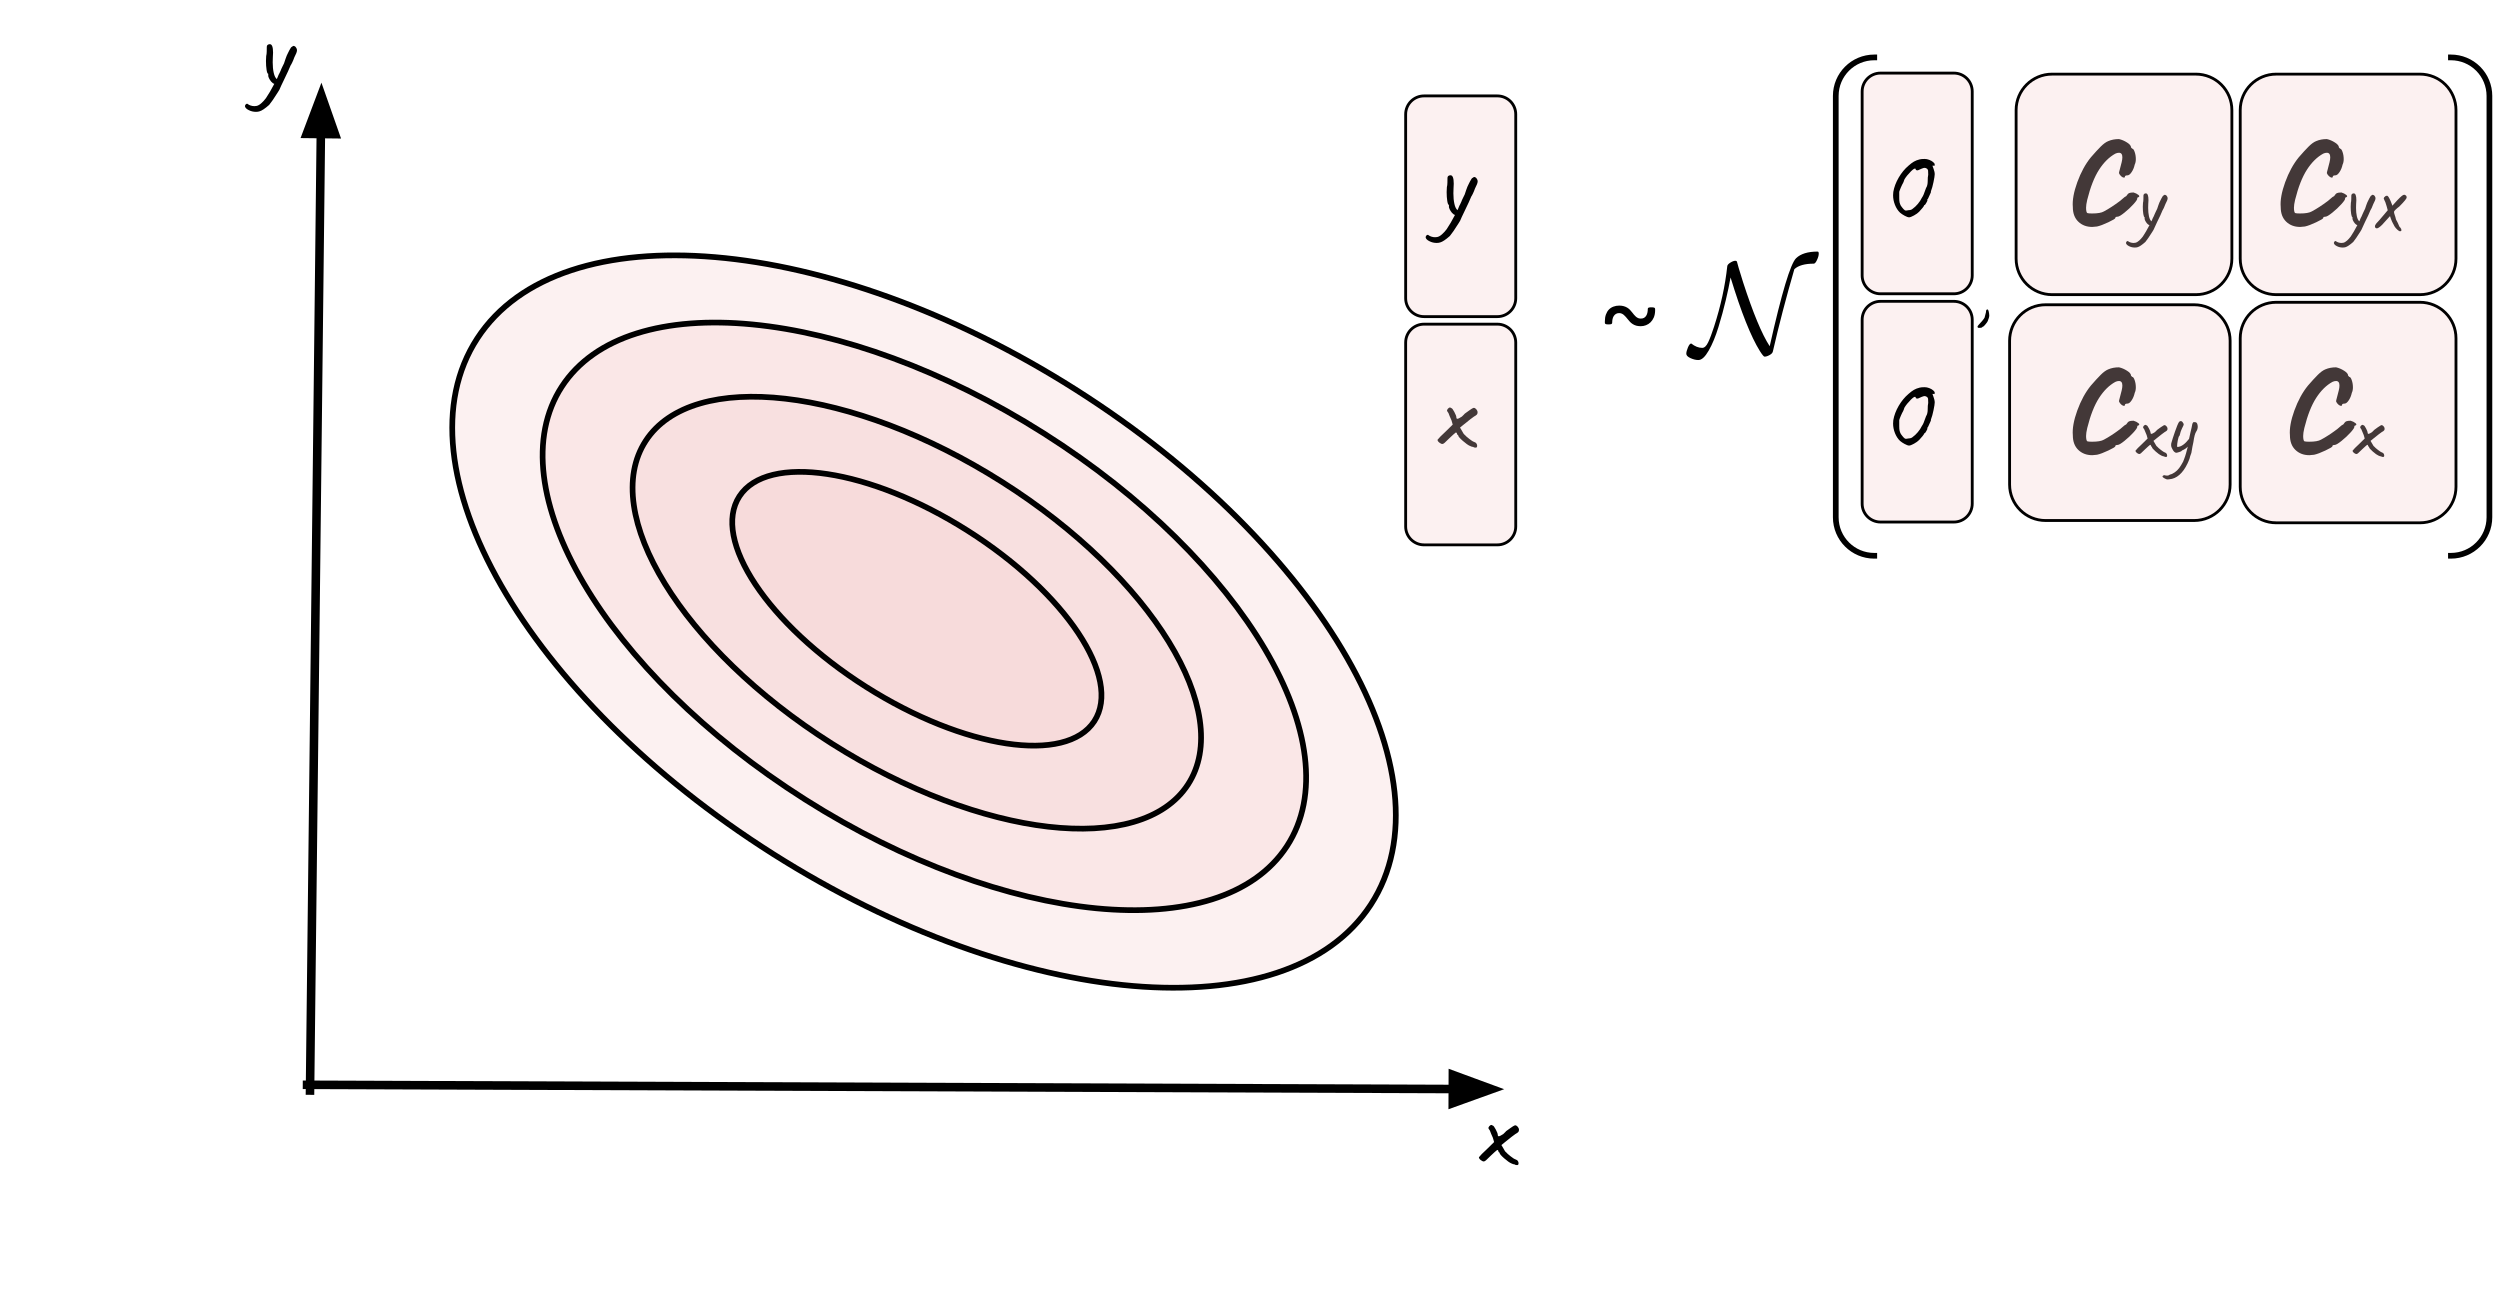 <svg version="1.1" viewBox="0.0 0.0 876.247 452.241" fill="none" stroke="none" stroke-linecap="square" stroke-miterlimit="10" xmlns:xlink="http://www.w3.org/1999/xlink" xmlns="http://www.w3.org/2000/svg"><clipPath id="p.0"><path d="m0 0l876.247 0l0 452.241l-876.247 0l0 -452.241z" clip-rule="nonzero"/></clipPath><g clip-path="url(#p.0)"><path fill="#000000" fill-opacity="0.0" d="m0 0l876.247 0l0 452.241l-876.247 0z" fill-rule="evenodd"/><path fill="#f4cccc" fill-opacity="0.276" d="m652.682 32.05l0 0c0 -3.552 2.879 -6.431 6.431 -6.431l25.722 0l0 0c1.705 0 3.341 0.678 4.547 1.883c1.206 1.206 1.883 2.842 1.883 4.547l0 64.493c0 3.552 -2.879 6.431 -6.431 6.431l-25.722 0c-3.552 0 -6.431 -2.879 -6.431 -6.431z" fill-rule="evenodd"/><path stroke="#000000" stroke-width="1.0" stroke-linejoin="round" stroke-linecap="butt" d="m652.682 32.05l0 0c0 -3.552 2.879 -6.431 6.431 -6.431l25.722 0l0 0c1.705 0 3.341 0.678 4.547 1.883c1.206 1.206 1.883 2.842 1.883 4.547l0 64.493c0 3.552 -2.879 6.431 -6.431 6.431l-25.722 0c-3.552 0 -6.431 -2.879 -6.431 -6.431z" fill-rule="evenodd"/><path fill="#f4cccc" fill-opacity="0.276" d="m652.682 112.05l0 0c0 -3.552 2.879 -6.431 6.431 -6.431l25.722 0l0 0c1.705 0 3.341 0.678 4.547 1.883c1.206 1.206 1.883 2.842 1.883 4.547l0 64.493c0 3.551 -2.879 6.431 -6.431 6.431l-25.722 0c-3.552 0 -6.431 -2.879 -6.431 -6.431z" fill-rule="evenodd"/><path stroke="#000000" stroke-width="1.0" stroke-linejoin="round" stroke-linecap="butt" d="m652.682 112.05l0 0c0 -3.552 2.879 -6.431 6.431 -6.431l25.722 0l0 0c1.705 0 3.341 0.678 4.547 1.883c1.206 1.206 1.883 2.842 1.883 4.547l0 64.493c0 3.551 -2.879 6.431 -6.431 6.431l-25.722 0c-3.552 0 -6.431 -2.879 -6.431 -6.431z" fill-rule="evenodd"/><path fill="#000000" fill-opacity="0.0" d="m643.435 33.617l0 0c0 -7.452 6.041 -13.494 13.494 -13.494l202.115 0c3.579 0 7.011 1.422 9.542 3.952c2.531 2.531 3.952 5.963 3.952 9.542l0 147.69c0 7.452 -6.041 13.494 -13.494 13.494l-202.115 0c-7.452 0 -13.494 -6.041 -13.494 -13.494z" fill-rule="evenodd"/><path fill="#000000" fill-opacity="0.0" d="m656.929 194.801c-7.452 0 -13.494 -6.041 -13.494 -13.494l0 -147.69l0 0c0 -7.452 6.041 -13.494 13.494 -13.494m202.115 0c3.579 0 7.011 1.422 9.542 3.952c2.531 2.531 3.952 5.963 3.952 9.542l0 147.69c0 7.452 -6.041 13.494 -13.494 13.494" fill-rule="evenodd"/><path stroke="#000000" stroke-width="2.0" stroke-linejoin="round" stroke-linecap="butt" d="m656.929 194.801c-7.452 0 -13.494 -6.041 -13.494 -13.494l0 -147.69l0 0c0 -7.452 6.041 -13.494 13.494 -13.494m202.115 0c3.579 0 7.011 1.422 9.542 3.952c2.531 2.531 3.952 5.963 3.952 9.542l0 147.69c0 7.452 -6.041 13.494 -13.494 13.494" fill-rule="evenodd"/><path fill="#f4cccc" fill-opacity="0.276" d="m492.682 40.05l0 0c0 -3.552 2.879 -6.431 6.431 -6.431l25.722 0l0 0c1.705 0 3.341 0.678 4.547 1.883c1.206 1.206 1.883 2.842 1.883 4.547l0 64.493c0 3.552 -2.879 6.431 -6.431 6.431l-25.722 0c-3.552 0 -6.431 -2.879 -6.431 -6.431z" fill-rule="evenodd"/><path stroke="#000000" stroke-width="1.0" stroke-linejoin="round" stroke-linecap="butt" d="m492.682 40.05l0 0c0 -3.552 2.879 -6.431 6.431 -6.431l25.722 0l0 0c1.705 0 3.341 0.678 4.547 1.883c1.206 1.206 1.883 2.842 1.883 4.547l0 64.493c0 3.552 -2.879 6.431 -6.431 6.431l-25.722 0c-3.552 0 -6.431 -2.879 -6.431 -6.431z" fill-rule="evenodd"/><path fill="#000000" fill-opacity="0.0" d="m709.292 25.84l146.866 0l0 51.244l-146.866 0z" fill-rule="evenodd"/><path fill="#000000" d="m735.01 79.387q-1.125 0.156 -1.672 0.156q-2.969 0 -4.891 -1.844q-1.922 -1.844 -1.922 -5.125q-0.312 -3.516 1.562 -8.703q1.891 -5.203 4.766 -8.734q2.0 -2.312 3.438 -3.75q1.438 -1.438 2.641 -1.922q1.672 -0.719 3.766 -0.719q1.438 0.312 2.828 1.203q1.406 0.875 1.406 1.75l0.406 0.406q0.469 0 0.859 1.156q0.406 1.156 0.406 2.516q0 1.125 -0.391 1.922q-0.328 1.516 -1.094 2.641q-0.75 1.125 -1.469 1.125q-0.875 0 -0.875 0.484q0 0.312 -0.328 0.312q-0.391 0 -0.953 -0.469q-0.562 -0.484 -0.797 -1.125q0 -0.25 0.312 -1.359q0.328 -1.125 0.641 -2.484q0.234 -0.969 0.234 -1.688q0 -1.594 -1.188 -1.594q-0.641 0 -1.281 0.312q-3.203 1.766 -5.688 5.609q-2.484 3.844 -4.156 10.563q-0.406 1.75 -0.406 2.797q0 0.797 0.125 1.281q0.125 0.469 0.281 0.562q0.406 0.156 1.672 0.156q2.969 0 4.172 -0.719q2.562 -1.359 5.672 -3.688q0.328 -0.234 0.969 -0.828q0.641 -0.609 1.188 -0.844q0.562 -0.891 1.047 -1.078q0.484 -0.203 1.516 -0.203q1.047 0.312 1.688 0.844q0.641 0.516 0 0.828q-0.25 0 -0.328 0.172q-0.078 0.156 -0.078 0.234q0.156 0.406 -1.281 2.0q-1.438 1.594 -3.203 3.0q-1.75 1.406 -2.391 1.406q-0.328 0 -0.562 0.078q-0.234 0.078 -0.234 0.391q0 0.328 -2.453 1.484q-2.438 1.156 -3.953 1.484z" fill-rule="nonzero"/><path fill="#000000" d="m759.238 68.45q0.516 0.516 0.516 1.062q0 0.578 -0.781 2.016q-0.25 0.734 -0.562 1.375q-0.297 0.641 -0.453 0.828l-0.734 1.703q-0.484 1.047 -1.188 2.453q-0.859 1.797 -1.219 2.656l-0.406 0.672q-1.609 2.562 -2.469 3.594q-1.766 1.562 -2.719 1.828q-0.422 0.125 -1.0 0.125q-1.047 0 -1.984 -0.469q-0.953 -0.469 -1.078 -1.078q-0.031 -0.219 0.156 -0.484q0.188 -0.25 0.422 -0.25q0.156 0 0.25 0.141q0.25 0.188 0.75 0.359q0.5 0.172 1.078 0.172q0.219 0 0.609 -0.062q0.641 -0.125 1.344 -0.766q0.703 -0.641 1.281 -1.406q1.078 -1.594 2.328 -4.0q-0.453 -0.125 -0.875 -0.625q-0.406 -0.5 -0.656 -1.031q-0.234 -0.547 -0.172 -0.812l0 -0.344q-0.281 0 -0.453 -1.094q-0.172 -1.094 -0.172 -2.531q0 -0.531 0.062 -1.375q0.125 -0.5 0.141 -1.25q0.016 -0.766 0.016 -0.984l0 -0.125q0 -0.391 0.078 -0.547q0.078 -0.156 0.266 -0.297q0.266 -0.125 0.516 -0.125q0.906 0 0.906 2.375q0 0.344 -0.078 1.375q-0.031 0.453 -0.031 1.344q0 1.656 0.281 2.938q0.297 1.281 0.875 1.766l0.188 -0.453q0.359 -0.922 0.547 -1.172q0.453 -0.938 0.516 -1.188q0.062 -0.234 0.344 -0.734l0.422 -0.875q0.062 -0.188 0.406 -1.219q0.359 -1.047 0.719 -1.688q0.125 -0.25 0.375 -0.75q0.266 -0.5 0.422 -0.719q0.156 -0.234 0.359 -0.297q0.25 -0.219 0.406 -0.219q0.125 0 0.453 0.188z" fill-rule="nonzero"/><path fill="#000000" d="m807.87 79.387q-1.125 0.156 -1.672 0.156q-2.969 0 -4.891 -1.844q-1.922 -1.844 -1.922 -5.125q-0.312 -3.516 1.562 -8.703q1.891 -5.203 4.766 -8.734q2.0 -2.312 3.438 -3.75q1.438 -1.438 2.641 -1.922q1.672 -0.719 3.766 -0.719q1.438 0.312 2.828 1.203q1.406 0.875 1.406 1.75l0.406 0.406q0.469 0 0.859 1.156q0.406 1.156 0.406 2.516q0 1.125 -0.391 1.922q-0.328 1.516 -1.094 2.641q-0.75 1.125 -1.469 1.125q-0.875 0 -0.875 0.484q0 0.312 -0.328 0.312q-0.391 0 -0.953 -0.469q-0.562 -0.484 -0.797 -1.125q0 -0.25 0.312 -1.359q0.328 -1.125 0.641 -2.484q0.234 -0.969 0.234 -1.688q0 -1.594 -1.188 -1.594q-0.641 0 -1.281 0.312q-3.203 1.766 -5.688 5.609q-2.484 3.844 -4.156 10.563q-0.406 1.75 -0.406 2.797q0 0.797 0.125 1.281q0.125 0.469 0.281 0.562q0.406 0.156 1.672 0.156q2.969 0 4.172 -0.719q2.562 -1.359 5.672 -3.688q0.328 -0.234 0.969 -0.828q0.641 -0.609 1.188 -0.844q0.562 -0.891 1.047 -1.078q0.484 -0.203 1.516 -0.203q1.047 0.312 1.688 0.844q0.641 0.516 0 0.828q-0.25 0 -0.328 0.172q-0.078 0.156 -0.078 0.234q0.156 0.406 -1.281 2.0q-1.438 1.594 -3.203 3.0q-1.75 1.406 -2.391 1.406q-0.328 0 -0.562 0.078q-0.234 0.078 -0.234 0.391q0 0.328 -2.453 1.484q-2.438 1.156 -3.953 1.484z" fill-rule="nonzero"/><path fill="#000000" d="m832.098 68.45q0.516 0.516 0.516 1.062q0 0.578 -0.781 2.016q-0.25 0.734 -0.562 1.375q-0.297 0.641 -0.453 0.828l-0.734 1.703q-0.484 1.047 -1.188 2.453q-0.859 1.797 -1.219 2.656l-0.406 0.672q-1.609 2.562 -2.469 3.594q-1.766 1.562 -2.719 1.828q-0.422 0.125 -1.0 0.125q-1.047 0 -1.984 -0.469q-0.953 -0.469 -1.078 -1.078q-0.031 -0.219 0.156 -0.484q0.188 -0.25 0.422 -0.25q0.156 0 0.25 0.141q0.25 0.188 0.75 0.359q0.5 0.172 1.078 0.172q0.219 0 0.609 -0.062q0.641 -0.125 1.344 -0.766q0.703 -0.641 1.281 -1.406q1.078 -1.594 2.328 -4.0q-0.453 -0.125 -0.875 -0.625q-0.406 -0.5 -0.656 -1.031q-0.234 -0.547 -0.172 -0.812l0 -0.344q-0.281 0 -0.453 -1.094q-0.172 -1.094 -0.172 -2.531q0 -0.531 0.062 -1.375q0.125 -0.5 0.141 -1.25q0.016 -0.766 0.016 -0.984l0 -0.125q0 -0.391 0.078 -0.547q0.078 -0.156 0.266 -0.297q0.266 -0.125 0.516 -0.125q0.906 0 0.906 2.375q0 0.344 -0.078 1.375q-0.031 0.453 -0.031 1.344q0 1.656 0.281 2.938q0.297 1.281 0.875 1.766l0.188 -0.453q0.359 -0.922 0.547 -1.172q0.453 -0.938 0.516 -1.188q0.062 -0.234 0.344 -0.734l0.422 -0.875q0.062 -0.188 0.406 -1.219q0.359 -1.047 0.719 -1.688q0.125 -0.25 0.375 -0.75q0.266 -0.5 0.422 -0.719q0.156 -0.234 0.359 -0.297q0.25 -0.219 0.406 -0.219q0.125 0 0.453 0.188zm9.271 11.391q0.031 0.062 0.109 0.203q0.094 0.125 0.125 0.188q0.094 0.25 0.094 0.422q0 0.375 -0.453 0.406q-0.344 0.031 -0.969 -0.547q-0.625 -0.562 -1.016 -1.203l-0.484 -0.938l0 0.031q-0.094 -0.219 -0.406 -0.828q-0.297 -0.609 -0.359 -0.891q-0.219 -0.734 -0.312 -0.938q-1.406 1.469 -2.047 2.25q-0.734 0.891 -1.422 1.438q-0.688 0.547 -1.047 0.609q-0.312 0.031 -0.547 -0.156q-0.219 -0.203 -0.219 -0.516q0 -0.484 0.516 -1.094q0.828 -0.828 2.422 -2.75l1.547 -1.828l-0.391 -1.438q-0.484 -1.703 -0.797 -2.141q-0.219 -0.422 -0.219 -0.547q0 -0.094 0.156 -0.422l0.062 -0.031q0.219 -0.25 0.406 -0.375q0.203 -0.125 0.422 -0.125q0.188 0 0.297 0.031q0.312 0.219 0.719 1.062q0.422 0.844 0.719 1.688l0 -0.031l0.25 0.734l1.734 -1.922q1.016 -1.062 1.547 -1.484q0.531 -0.438 0.875 -0.438q0.266 0 0.641 0.312q0.203 0.141 0.203 0.609q0.156 0.484 -2.594 3.234q-0.672 0.484 -1.188 0.984q-0.516 0.484 -0.641 0.781l0.031 0.094q-0.062 0.125 0.047 0.516q0.109 0.375 0.219 0.719q0.125 0.328 0.188 0.562l0.188 0.766q0.062 0.188 0.141 0.344q0.078 0.141 0.141 0.234q0.266 0.438 0.328 0.641l0 -0.031q0.156 0.375 0.578 1.344q0.125 0.219 0.156 0.219q0.188 0.125 0.25 0.25z" fill-rule="nonzero"/><path fill="#000000" fill-opacity="0.0" d="m709.292 105.84l146.866 0l0 51.244l-146.866 0z" fill-rule="evenodd"/><path fill="#000000" d="m735.01 159.387q-1.125 0.156 -1.672 0.156q-2.969 0 -4.891 -1.844q-1.922 -1.844 -1.922 -5.125q-0.312 -3.516 1.562 -8.703q1.891 -5.203 4.766 -8.734q2.0 -2.312 3.438 -3.75q1.438 -1.438 2.641 -1.922q1.672 -0.719 3.766 -0.719q1.438 0.312 2.828 1.203q1.406 0.875 1.406 1.75l0.406 0.406q0.469 0 0.859 1.156q0.406 1.156 0.406 2.516q0 1.125 -0.391 1.922q-0.328 1.516 -1.094 2.641q-0.75 1.125 -1.469 1.125q-0.875 0 -0.875 0.484q0 0.312 -0.328 0.312q-0.391 0 -0.953 -0.469q-0.562 -0.484 -0.797 -1.125q0 -0.25 0.312 -1.359q0.328 -1.125 0.641 -2.484q0.234 -0.969 0.234 -1.688q0 -1.594 -1.188 -1.594q-0.641 0 -1.281 0.312q-3.203 1.766 -5.688 5.609q-2.484 3.844 -4.156 10.562q-0.406 1.75 -0.406 2.797q0 0.797 0.125 1.281q0.125 0.469 0.281 0.562q0.406 0.156 1.672 0.156q2.969 0 4.172 -0.719q2.562 -1.359 5.672 -3.688q0.328 -0.234 0.969 -0.828q0.641 -0.609 1.188 -0.844q0.562 -0.891 1.047 -1.078q0.484 -0.203 1.516 -0.203q1.047 0.312 1.688 0.844q0.641 0.516 0 0.828q-0.25 0 -0.328 0.172q-0.078 0.156 -0.078 0.234q0.156 0.406 -1.281 2.0q-1.438 1.594 -3.203 3.0q-1.75 1.406 -2.391 1.406q-0.328 0 -0.562 0.078q-0.234 0.078 -0.234 0.391q0 0.328 -2.453 1.484q-2.438 1.156 -3.953 1.484z" fill-rule="nonzero"/><path fill="#000000" d="m759.207 160.168q-0.516 0 -0.672 -0.188q-0.203 0 -0.469 -0.094q-0.266 -0.109 -0.562 -0.234q-0.672 -0.281 -1.953 -1.406q-1.281 -1.125 -1.281 -1.5q0 -0.094 -0.031 -0.125q-0.031 -0.047 -0.125 -0.047q-0.031 -0.031 -0.109 -0.125q-0.078 -0.094 -0.078 -0.219q0 -0.125 -0.094 -0.219q-0.094 -0.109 -0.234 -0.109q-0.156 0.141 -0.672 0.578q-0.5 0.422 -1.047 0.969q-1.031 1.016 -1.422 1.359q-0.375 0.328 -0.594 0.328q-0.391 0 -0.891 -0.391q-0.484 -0.406 -0.484 -0.781q0.156 -0.234 0.812 -0.922q0.656 -0.688 1.391 -1.328l2.047 -2.016l-0.344 -1.219q-0.578 -1.25 -0.844 -2.016q-0.188 -0.25 -0.297 -0.422q-0.109 -0.188 -0.109 -0.312q0 -0.125 0.25 -0.484q0.359 -0.344 0.547 -0.344q0.156 0 0.453 0.188q0.25 0 0.812 1.078q0.562 1.062 0.562 1.484q0 0.422 0.281 0.422q0.328 0 1.25 -0.609q0.344 -0.328 0.547 -0.547q0.219 -0.219 0.281 -0.281q0.391 -0.297 1.203 -0.875q0.812 -0.578 1.047 -0.672q0.156 -0.094 0.25 -0.094q0.375 0 0.734 0.422q0.359 0.406 0.359 0.859q0 0.391 -0.203 0.609q-0.188 0.219 -0.828 0.578q-0.156 0.125 -1.0 0.734q-0.828 0.609 -2.078 1.656l-0.828 0.672l0.516 0.875q0.516 1.016 0.828 1.172q0.266 0.359 1.266 1.125q1.016 0.766 1.141 0.766q0.094 0 0.297 0.141q0.219 0.125 0.375 0.188q0.375 0.375 0.375 0.859q0 0.516 -0.375 0.516zm10.851 -11.781q0.25 0.516 0.25 1.125q0 0.953 -0.516 1.719q-0.312 0.453 -0.562 1.359q-0.234 0.891 -0.453 2.391q-0.297 1.219 -0.703 3.75q-0.516 1.344 -0.641 2.016q-0.031 0.188 -0.312 0.797q-0.266 0.609 -0.422 0.953q-1.25 2.594 -2.859 3.969q-1.594 1.375 -3.484 1.516q-0.516 0.062 -0.609 0.062q-0.281 0 -0.531 -0.109q-0.234 -0.094 -0.516 -0.25q-0.141 -0.062 -0.359 -0.219q-0.219 -0.156 -0.312 -0.25q-0.078 -0.078 -0.078 -0.172q0 -0.156 0.188 -0.328q0.203 -0.156 0.625 -0.156q0.219 0.141 0.766 0.141q0.547 0 0.641 -0.141q0.062 -0.062 0.375 -0.203q0.328 -0.141 0.734 -0.234q1.0 -0.484 1.781 -1.234q0.781 -0.75 1.453 -1.906q0.797 -1.219 1.062 -2.203q0.281 -0.672 0.641 -1.938q0.375 -1.266 0.609 -2.297l-0.422 0.391q-0.156 0.188 -0.797 0.562q-0.641 0.359 -0.766 0.359q-0.031 0 -0.094 0.031q-0.062 0.031 -0.062 0.141q0 0.125 -0.844 0.406q-0.828 0.266 -1.047 0.266q-0.328 0 -0.703 -0.328q-0.359 -0.344 -0.516 -0.672q-0.094 -0.219 -0.266 -0.5q-0.156 -0.297 -0.25 -0.562q-0.094 -0.281 -0.094 -0.625q0 -0.422 0.062 -0.641q0.391 -1.453 1.297 -4.062q0.906 -2.625 1.391 -3.359q0.25 -0.359 0.609 -0.359q0.484 0 0.766 0.516q0.297 0.375 0.297 0.641q0 0.188 -0.172 0.547q-0.156 0.344 -0.406 0.828q-0.125 0.344 -0.328 0.766q-0.188 0.422 -0.188 0.516q-0.031 0.125 -0.203 0.781q-0.156 0.656 -0.281 0.656q-0.219 0.188 -0.484 1.469q-0.25 1.281 -0.25 1.984q0 0.359 0.094 0.359q1.891 0 4.094 -2.828q0.297 -1.406 0.516 -2.359q0.422 -1.641 0.641 -2.922q0.188 -0.438 0.281 -0.516q0.109 -0.078 0.422 -0.078q0.391 0 0.547 0.062q0.156 0.062 0.391 0.375z" fill-rule="nonzero"/><path fill="#000000" d="m811.102 159.387q-1.125 0.156 -1.672 0.156q-2.969 0 -4.891 -1.844q-1.922 -1.844 -1.922 -5.125q-0.312 -3.516 1.562 -8.703q1.891 -5.203 4.766 -8.734q2.0 -2.312 3.438 -3.75q1.438 -1.438 2.641 -1.922q1.672 -0.719 3.766 -0.719q1.438 0.312 2.828 1.203q1.406 0.875 1.406 1.75l0.406 0.406q0.469 0 0.859 1.156q0.406 1.156 0.406 2.516q0 1.125 -0.391 1.922q-0.328 1.516 -1.094 2.641q-0.75 1.125 -1.469 1.125q-0.875 0 -0.875 0.484q0 0.312 -0.328 0.312q-0.391 0 -0.953 -0.469q-0.562 -0.484 -0.797 -1.125q0 -0.25 0.312 -1.359q0.328 -1.125 0.641 -2.484q0.234 -0.969 0.234 -1.688q0 -1.594 -1.188 -1.594q-0.641 0 -1.281 0.312q-3.203 1.766 -5.688 5.609q-2.484 3.844 -4.156 10.562q-0.406 1.75 -0.406 2.797q0 0.797 0.125 1.281q0.125 0.469 0.281 0.562q0.406 0.156 1.672 0.156q2.969 0 4.172 -0.719q2.562 -1.359 5.672 -3.688q0.328 -0.234 0.969 -0.828q0.641 -0.609 1.188 -0.844q0.562 -0.891 1.047 -1.078q0.484 -0.203 1.516 -0.203q1.047 0.312 1.688 0.844q0.641 0.516 0 0.828q-0.25 0 -0.328 0.172q-0.078 0.156 -0.078 0.234q0.156 0.406 -1.281 2.0q-1.438 1.594 -3.203 3.0q-1.75 1.406 -2.391 1.406q-0.328 0 -0.562 0.078q-0.234 0.078 -0.234 0.391q0 0.328 -2.453 1.484q-2.438 1.156 -3.953 1.484z" fill-rule="nonzero"/><path fill="#000000" d="m835.298 160.168q-0.516 0 -0.672 -0.188q-0.203 0 -0.469 -0.094q-0.266 -0.109 -0.562 -0.234q-0.672 -0.281 -1.953 -1.406q-1.281 -1.125 -1.281 -1.5q0 -0.094 -0.031 -0.125q-0.031 -0.047 -0.125 -0.047q-0.031 -0.031 -0.109 -0.125q-0.078 -0.094 -0.078 -0.219q0 -0.125 -0.094 -0.219q-0.094 -0.109 -0.234 -0.109q-0.156 0.141 -0.672 0.578q-0.5 0.422 -1.047 0.969q-1.031 1.016 -1.422 1.359q-0.375 0.328 -0.594 0.328q-0.391 0 -0.891 -0.391q-0.484 -0.406 -0.484 -0.781q0.156 -0.234 0.812 -0.922q0.656 -0.688 1.391 -1.328l2.047 -2.016l-0.344 -1.219q-0.578 -1.25 -0.844 -2.016q-0.188 -0.25 -0.297 -0.422q-0.109 -0.188 -0.109 -0.312q0 -0.125 0.25 -0.484q0.359 -0.344 0.547 -0.344q0.156 0 0.453 0.188q0.25 0 0.812 1.078q0.562 1.062 0.562 1.484q0 0.422 0.281 0.422q0.328 0 1.25 -0.609q0.344 -0.328 0.547 -0.547q0.219 -0.219 0.281 -0.281q0.391 -0.297 1.203 -0.875q0.812 -0.578 1.047 -0.672q0.156 -0.094 0.25 -0.094q0.375 0 0.734 0.422q0.359 0.406 0.359 0.859q0 0.391 -0.203 0.609q-0.188 0.219 -0.828 0.578q-0.156 0.125 -1.0 0.734q-0.828 0.609 -2.078 1.656l-0.828 0.672l0.516 0.875q0.516 1.016 0.828 1.172q0.266 0.359 1.266 1.125q1.016 0.766 1.141 0.766q0.094 0 0.297 0.141q0.219 0.125 0.375 0.188q0.375 0.375 0.375 0.859q0 0.516 -0.375 0.516z" fill-rule="nonzero"/><path fill="#000000" fill-opacity="0.0" d="m581.766 68.817l61.669 0l0 77.291l-61.669 0z" fill-rule="evenodd"/><path fill="#000000" d="m592.516 125.522q-1.469 -0.672 -1.469 -1.531q0 -0.859 0.578 -2.219q0.578 -1.375 1.156 -1.375q1.922 1.531 3.844 1.531q1.156 0 2.078 -1.938q0.938 -1.953 2.094 -5.547q3.5 -10.844 4.609 -21.125q0.047 -0.625 1.078 -1.266q1.031 -0.656 1.797 -0.656q0.391 0 0.531 0.359q0.141 0.359 0.578 2.094l1.531 4.984q5.281 16.281 9.359 22.516q6.297 -28.031 9.266 -30.859q2.406 -2.312 7.531 -2.312q0.391 0 0.391 0.734q0 0.906 -0.609 2.203q-0.594 1.297 -1.125 1.297q-4.703 0 -6.812 1.922q-4.406 15.203 -7.531 28.844q-0.141 0.719 -1.156 1.266q-1.0 0.562 -1.766 0.562q-0.391 0 -1.641 -1.969q-4.703 -7.547 -10.266 -25.781q-0.625 3.547 -1.688 8.0q-1.047 4.438 -2.562 9.391q-1.516 4.938 -3.422 8.25q-1.891 3.297 -3.609 3.297q-1.297 0 -2.766 -0.672z" fill-rule="nonzero"/><path fill="#000000" fill-opacity="0.0" d="m552.32 81.84l45.323 0l0 51.244l-45.323 0z" fill-rule="evenodd"/><path fill="#000000" d="m580.117 108.99q-0.047 1.328 -0.484 2.328q-0.438 0.984 -1.125 1.656q-0.688 0.672 -1.594 1.016q-0.891 0.344 -1.828 0.344q-0.938 0 -1.625 -0.203q-0.672 -0.203 -1.203 -0.547q-0.531 -0.344 -0.938 -0.766q-0.391 -0.438 -0.75 -0.875q-0.359 -0.453 -0.703 -0.844q-0.328 -0.391 -0.688 -0.688q-0.344 -0.312 -0.75 -0.484q-0.406 -0.188 -0.938 -0.188q-0.656 0 -1.125 0.297q-0.453 0.281 -0.75 0.75q-0.297 0.469 -0.422 1.078q-0.125 0.594 -0.125 1.281q0 0.344 -0.328 0.453q-0.328 0.109 -0.953 0.109q-0.391 0 -0.641 -0.031q-0.25 -0.047 -0.391 -0.109q-0.141 -0.078 -0.203 -0.188q-0.047 -0.125 -0.047 -0.25l0 -0.531q0 -1.344 0.375 -2.375q0.375 -1.031 1.031 -1.719q0.672 -0.688 1.594 -1.031q0.938 -0.359 2.031 -0.359q0.906 0 1.594 0.203q0.703 0.203 1.234 0.531q0.531 0.328 0.938 0.75q0.406 0.422 0.75 0.875q0.359 0.453 0.672 0.844q0.328 0.391 0.672 0.688q0.359 0.297 0.766 0.484q0.422 0.172 0.969 0.172q0.641 0 1.094 -0.25q0.469 -0.266 0.75 -0.719q0.297 -0.453 0.438 -1.078q0.141 -0.625 0.141 -1.375q0 -0.312 0.312 -0.422q0.328 -0.109 0.953 -0.109q0.375 0 0.625 0.031q0.25 0.031 0.406 0.109q0.156 0.078 0.219 0.203q0.062 0.109 0.047 0.281l0 0.656z" fill-rule="nonzero"/><path fill="#000000" fill-opacity="0.0" d="m648.884 29.624l42.992 0l0 70.016l-42.992 0z" fill-rule="evenodd"/><path fill="#000000" d="m669.087 76.18q-0.438 0 -1.484 -0.547q-1.031 -0.562 -1.641 -1.094q-1.125 -1.078 -1.781 -2.734q-0.656 -1.656 -0.656 -3.375q0 -0.359 0.078 -1.172q0.438 -2.516 1.891 -5.016q1.469 -2.5 3.438 -4.172q1.031 -0.922 1.891 -1.422q0.859 -0.5 2.016 -0.781q0.562 -0.156 1.766 -0.156q0.766 0 1.578 0.312q0.828 0.312 1.375 0.781q0.562 0.453 0.562 0.859q0 0.359 -0.062 0.438q-0.047 0.078 -0.328 -0.031l-0.406 0l0.406 1.156q0.156 0.359 0.266 0.875q0.125 0.516 0.125 0.969q0 0.719 -0.438 2.781q-0.438 2.047 -0.75 2.766q-0.172 0.328 -0.172 0.844l-1.0 2.203q-0.156 0.125 -0.234 0.281q-0.078 0.156 0.047 0.281q0 0.156 -0.422 0.906q-0.422 0.734 -0.547 0.734q-0.031 0 -0.125 0.016q-0.078 0.016 -0.078 0.141q0 0.156 -0.547 0.844q-0.531 0.672 -1.203 1.359q-0.609 0.641 -1.797 1.297q-1.172 0.656 -1.766 0.656zm-0.125 -2.516q0.969 0 1.516 -0.562q0.766 -0.516 1.703 -1.609q0.938 -1.109 1.391 -2.109q0.391 -0.562 0.641 -1.156q0.266 -0.609 0.875 -2.359q0.281 -0.406 0.422 -1.016q0.141 -0.625 0.141 -1.141q0 -1.766 0.188 -2.484q0 -1.125 -0.047 -1.422q-0.031 -0.297 -0.312 -0.625q-0.438 -0.359 -0.953 -0.359q-0.281 0 -1.047 0.312q-0.75 0.297 -1.078 0.484q-0.234 0.094 -0.359 0.094q-0.234 0 -0.422 -0.094q-0.172 -0.109 -0.172 -0.281q0 -0.266 -0.25 -0.266q-0.312 0 -0.875 0.484q-0.562 0.469 -1.203 1.234q-0.641 0.641 -1.188 1.422q-0.531 0.766 -0.531 0.938q0 0.109 -0.141 0.438q-0.141 0.312 -0.219 0.516q-0.281 0.438 -0.766 1.547q-0.469 1.094 -0.594 1.578l0 2.156q0 1.0 0.125 1.562q0.125 0.562 0.438 1.156q0.156 0.281 0.516 0.688q0.359 0.391 0.438 0.516q0.281 0.281 0.453 0.391q0.188 0.094 0.469 0.094q0.328 0 0.844 -0.125z" fill-rule="nonzero"/><path fill="#000000" fill-opacity="0.0" d="m683.049 72.664l50.331 0l0 31.181l-50.331 0z" fill-rule="evenodd"/><path fill="#000000" d="m693.706 114.916q-0.344 0 -0.406 -0.031q-0.062 -0.031 -0.188 -0.297q0 -0.188 0.125 -0.375q0.125 -0.172 0.312 -0.391q0.547 -0.547 1.188 -1.312q0.641 -0.766 0.859 -1.188q0.234 -0.703 0.484 -1.875q0 -0.641 0.156 -0.812q0.203 -0.188 0.359 -0.188q0.375 0 0.578 1.438q0.062 0.453 0.062 0.672q0 0.734 -0.547 2.016q-0.125 0.328 -0.781 1.109q-0.656 0.781 -0.781 0.781q-0.172 0 -0.453 0.297q-0.094 0.094 -0.375 0.125q-0.266 0.031 -0.594 0.031z" fill-rule="nonzero"/><path fill="#f4cccc" fill-opacity="0.276" d="m706.647 38.587l0 0c0 -6.961 5.643 -12.604 12.604 -12.604l50.414 0l0 0c3.343 0 6.549 1.328 8.912 3.692c2.364 2.364 3.692 5.57 3.692 8.912l0 52.083c0 6.961 -5.643 12.604 -12.604 12.604l-50.414 0l0 0c-6.961 0 -12.604 -5.643 -12.604 -12.604z" fill-rule="evenodd"/><path stroke="#000000" stroke-width="1.0" stroke-linejoin="round" stroke-linecap="butt" d="m706.647 38.587l0 0c0 -6.961 5.643 -12.604 12.604 -12.604l50.414 0l0 0c3.343 0 6.549 1.328 8.912 3.692c2.364 2.364 3.692 5.57 3.692 8.912l0 52.083c0 6.961 -5.643 12.604 -12.604 12.604l-50.414 0l0 0c-6.961 0 -12.604 -5.643 -12.604 -12.604z" fill-rule="evenodd"/><path fill="#f4cccc" fill-opacity="0.276" d="m785.197 118.553l0 0c0 -6.961 5.643 -12.604 12.604 -12.604l50.414 0l0 0c3.343 0 6.549 1.328 8.912 3.692c2.364 2.364 3.692 5.57 3.692 8.912l0 52.083c0 6.961 -5.643 12.604 -12.604 12.604l-50.414 0l0 0c-6.961 0 -12.604 -5.643 -12.604 -12.604z" fill-rule="evenodd"/><path stroke="#000000" stroke-width="1.0" stroke-linejoin="round" stroke-linecap="butt" d="m785.197 118.553l0 0c0 -6.961 5.643 -12.604 12.604 -12.604l50.414 0l0 0c3.343 0 6.549 1.328 8.912 3.692c2.364 2.364 3.692 5.57 3.692 8.912l0 52.083c0 6.961 -5.643 12.604 -12.604 12.604l-50.414 0l0 0c-6.961 0 -12.604 -5.643 -12.604 -12.604z" fill-rule="evenodd"/><path fill="#f4cccc" fill-opacity="0.276" d="m785.197 38.587l0 0c0 -6.961 5.643 -12.604 12.604 -12.604l50.414 0l0 0c3.343 0 6.549 1.328 8.912 3.692c2.364 2.364 3.692 5.57 3.692 8.912l0 52.083c0 6.961 -5.643 12.604 -12.604 12.604l-50.414 0l0 0c-6.961 0 -12.604 -5.643 -12.604 -12.604z" fill-rule="evenodd"/><path stroke="#000000" stroke-width="1.0" stroke-linejoin="round" stroke-linecap="butt" d="m785.197 38.587l0 0c0 -6.961 5.643 -12.604 12.604 -12.604l50.414 0l0 0c3.343 0 6.549 1.328 8.912 3.692c2.364 2.364 3.692 5.57 3.692 8.912l0 52.083c0 6.961 -5.643 12.604 -12.604 12.604l-50.414 0l0 0c-6.961 0 -12.604 -5.643 -12.604 -12.604z" fill-rule="evenodd"/><path fill="#f4cccc" fill-opacity="0.276" d="m716.966 182.44l0 0c-6.961 0 -12.604 -5.643 -12.604 -12.604l0 -50.414l0 0c0 -3.343 1.328 -6.549 3.692 -8.912c2.364 -2.364 5.57 -3.692 8.912 -3.692l52.083 0c6.961 0 12.604 5.643 12.604 12.604l0 50.414l0 0c0 6.961 -5.643 12.604 -12.604 12.604z" fill-rule="evenodd"/><path stroke="#000000" stroke-width="1.0" stroke-linejoin="round" stroke-linecap="butt" d="m716.966 182.44l0 0c-6.961 0 -12.604 -5.643 -12.604 -12.604l0 -50.414l0 0c0 -3.343 1.328 -6.549 3.692 -8.912c2.364 -2.364 5.57 -3.692 8.912 -3.692l52.083 0c6.961 0 12.604 5.643 12.604 12.604l0 50.414l0 0c0 6.961 -5.643 12.604 -12.604 12.604z" fill-rule="evenodd"/><path fill="#000000" fill-opacity="0.0" d="m648.884 109.624l42.992 0l0 70.016l-42.992 0z" fill-rule="evenodd"/><path fill="#000000" d="m669.087 156.18q-0.438 0 -1.484 -0.547q-1.031 -0.562 -1.641 -1.094q-1.125 -1.078 -1.781 -2.734q-0.656 -1.656 -0.656 -3.375q0 -0.359 0.078 -1.172q0.438 -2.516 1.891 -5.016q1.469 -2.5 3.438 -4.172q1.031 -0.922 1.891 -1.422q0.859 -0.5 2.016 -0.781q0.562 -0.156 1.766 -0.156q0.766 0 1.578 0.312q0.828 0.312 1.375 0.781q0.562 0.453 0.562 0.859q0 0.359 -0.062 0.438q-0.047 0.078 -0.328 -0.031l-0.406 0l0.406 1.156q0.156 0.359 0.266 0.875q0.125 0.516 0.125 0.969q0 0.719 -0.438 2.781q-0.438 2.047 -0.75 2.766q-0.172 0.328 -0.172 0.844l-1.0 2.203q-0.156 0.125 -0.234 0.281q-0.078 0.156 0.047 0.281q0 0.156 -0.422 0.906q-0.422 0.734 -0.547 0.734q-0.031 0 -0.125 0.016q-0.078 0.016 -0.078 0.141q0 0.156 -0.547 0.844q-0.531 0.672 -1.203 1.359q-0.609 0.641 -1.797 1.297q-1.172 0.656 -1.766 0.656zm-0.125 -2.516q0.969 0 1.516 -0.562q0.766 -0.516 1.703 -1.609q0.938 -1.109 1.391 -2.109q0.391 -0.562 0.641 -1.156q0.266 -0.609 0.875 -2.359q0.281 -0.406 0.422 -1.016q0.141 -0.625 0.141 -1.141q0 -1.766 0.188 -2.484q0 -1.125 -0.047 -1.422q-0.031 -0.297 -0.312 -0.625q-0.438 -0.359 -0.953 -0.359q-0.281 0 -1.047 0.312q-0.75 0.297 -1.078 0.484q-0.234 0.094 -0.359 0.094q-0.234 0 -0.422 -0.094q-0.172 -0.109 -0.172 -0.281q0 -0.266 -0.25 -0.266q-0.312 0 -0.875 0.484q-0.562 0.469 -1.203 1.234q-0.641 0.641 -1.188 1.422q-0.531 0.766 -0.531 0.938q0 0.109 -0.141 0.438q-0.141 0.312 -0.219 0.516q-0.281 0.438 -0.766 1.547q-0.469 1.094 -0.594 1.578l0 2.156q0 1.0 0.125 1.562q0.125 0.562 0.438 1.156q0.156 0.281 0.516 0.688q0.359 0.391 0.438 0.516q0.281 0.281 0.453 0.391q0.188 0.094 0.469 0.094q0.328 0 0.844 -0.125z" fill-rule="nonzero"/><path fill="#000000" fill-opacity="0.0" d="m492.61 29.624l42.992 0l0 70.016l-42.992 0z" fill-rule="evenodd"/><path fill="#000000" d="m517.298 62.258q0.625 0.641 0.625 1.328q0 0.719 -0.953 2.516q-0.312 0.922 -0.703 1.719q-0.375 0.797 -0.578 1.047l-0.922 2.109q-0.594 1.328 -1.469 3.094q-1.094 2.234 -1.531 3.312l-0.516 0.844q-2.0 3.203 -3.078 4.484q-2.203 1.953 -3.406 2.266q-0.516 0.172 -1.234 0.172q-1.328 0 -2.5 -0.594q-1.188 -0.578 -1.344 -1.328q-0.031 -0.281 0.203 -0.609q0.234 -0.312 0.516 -0.312q0.203 0 0.328 0.156q0.312 0.25 0.938 0.469q0.625 0.219 1.344 0.219q0.281 0 0.75 -0.078q0.797 -0.172 1.672 -0.969q0.891 -0.797 1.609 -1.766q1.359 -2.0 2.922 -5.0q-0.562 -0.156 -1.078 -0.766q-0.516 -0.625 -0.828 -1.297q-0.297 -0.688 -0.219 -1.016l0 -0.438q-0.359 0 -0.578 -1.359q-0.219 -1.359 -0.219 -3.156q0 -0.688 0.078 -1.719q0.172 -0.641 0.188 -1.578q0.016 -0.937 0.016 -1.219l0 -0.172q0 -0.469 0.094 -0.672q0.109 -0.203 0.344 -0.359q0.328 -0.156 0.641 -0.156q1.125 0 1.125 2.953q0 0.438 -0.078 1.719q-0.047 0.562 -0.047 1.688q0 2.078 0.359 3.688q0.359 1.594 1.078 2.188l0.25 -0.562q0.438 -1.156 0.672 -1.484q0.562 -1.156 0.641 -1.469q0.078 -0.281 0.438 -0.922l0.531 -1.078q0.078 -0.25 0.516 -1.547q0.438 -1.297 0.875 -2.094q0.156 -0.328 0.469 -0.937q0.328 -0.625 0.531 -0.906q0.203 -0.281 0.438 -0.359q0.328 -0.281 0.531 -0.281q0.156 0 0.562 0.234z" fill-rule="nonzero"/><path fill="#000000" fill-opacity="0.0" d="m492.61 109.624l42.992 0l0 70.016l-42.992 0z" fill-rule="evenodd"/><path fill="#000000" d="m517.251 156.899q-0.641 0 -0.844 -0.234q-0.234 0 -0.578 -0.109q-0.344 -0.125 -0.703 -0.297q-0.828 -0.359 -2.438 -1.75q-1.594 -1.406 -1.594 -1.891q0 -0.109 -0.047 -0.141q-0.031 -0.047 -0.156 -0.047q-0.047 -0.047 -0.141 -0.156q-0.094 -0.125 -0.094 -0.297q0 -0.156 -0.125 -0.266q-0.125 -0.125 -0.281 -0.125q-0.203 0.156 -0.844 0.703q-0.641 0.531 -1.312 1.219q-1.281 1.281 -1.766 1.703q-0.484 0.406 -0.766 0.406q-0.469 0 -1.094 -0.5q-0.625 -0.5 -0.625 -0.969q0.203 -0.281 1.016 -1.141q0.828 -0.859 1.75 -1.672l2.562 -2.516l-0.438 -1.516q-0.719 -1.562 -1.047 -2.516q-0.234 -0.328 -0.375 -0.547q-0.141 -0.219 -0.141 -0.375q0 -0.156 0.312 -0.609q0.438 -0.438 0.688 -0.438q0.203 0 0.562 0.25q0.312 0 1.016 1.344q0.703 1.328 0.703 1.844q0 0.531 0.359 0.531q0.391 0 1.562 -0.766q0.438 -0.406 0.688 -0.672q0.266 -0.281 0.344 -0.375q0.484 -0.359 1.5 -1.078q1.016 -0.719 1.297 -0.828q0.203 -0.125 0.328 -0.125q0.484 0 0.922 0.516q0.438 0.516 0.438 1.078q0 0.484 -0.25 0.766q-0.234 0.281 -1.031 0.719q-0.203 0.156 -1.25 0.922q-1.031 0.766 -2.594 2.078l-1.031 0.844l0.641 1.078q0.641 1.281 1.031 1.484q0.328 0.438 1.578 1.406q1.266 0.953 1.422 0.953q0.125 0 0.375 0.156q0.266 0.156 0.469 0.234q0.484 0.484 0.484 1.078q0 0.641 -0.484 0.641z" fill-rule="nonzero"/><path fill="#f4cccc" fill-opacity="0.276" d="m492.682 120.05l0 0c0 -3.552 2.879 -6.431 6.431 -6.431l25.722 0l0 0c1.705 0 3.341 0.678 4.547 1.883c1.206 1.206 1.883 2.842 1.883 4.547l0 64.493c0 3.551 -2.879 6.431 -6.431 6.431l-25.722 0c-3.552 0 -6.431 -2.879 -6.431 -6.431z" fill-rule="evenodd"/><path stroke="#000000" stroke-width="1.0" stroke-linejoin="round" stroke-linecap="butt" d="m492.682 120.05l0 0c0 -3.552 2.879 -6.431 6.431 -6.431l25.722 0l0 0c1.705 0 3.341 0.678 4.547 1.883c1.206 1.206 1.883 2.842 1.883 4.547l0 64.493c0 3.551 -2.879 6.431 -6.431 6.431l-25.722 0c-3.552 0 -6.431 -2.879 -6.431 -6.431z" fill-rule="evenodd"/><path fill="#f4cccc" fill-opacity="0.276" d="m167.289 118.611l0 0c29.284 -44.948 123.128 -36.953 209.606 17.858l0 0c86.478 54.811 132.843 135.682 103.559 180.63l0 0c-29.284 44.948 -123.128 36.953 -209.606 -17.858l0 0c-86.478 -54.811 -132.843 -135.682 -103.559 -180.63z" fill-rule="evenodd"/><path stroke="#000000" stroke-width="2.0" stroke-linejoin="round" stroke-linecap="butt" d="m167.289 118.611l0 0c29.284 -44.948 123.128 -36.953 209.606 17.858l0 0c86.478 54.811 132.843 135.682 103.559 180.63l0 0c-29.284 44.948 -123.128 36.953 -209.606 -17.858l0 0c-86.478 -54.811 -132.843 -135.682 -103.559 -180.63z" fill-rule="evenodd"/><path fill="#f4cccc" fill-opacity="0.276" d="m196.924 135.501l0 0c23.092 -35.442 98.703 -28.116 168.882 16.362l0 0c70.179 44.478 108.351 109.267 85.26 144.709l0 0c-23.092 35.442 -98.703 28.116 -168.882 -16.362l0 0c-70.179 -44.478 -108.351 -109.267 -85.26 -144.709z" fill-rule="evenodd"/><path stroke="#000000" stroke-width="2.0" stroke-linejoin="round" stroke-linecap="butt" d="m196.924 135.501l0 0c23.092 -35.442 98.703 -28.116 168.882 16.362l0 0c70.179 44.478 108.351 109.267 85.26 144.709l0 0c-23.092 35.442 -98.703 28.116 -168.882 -16.362l0 0c-70.179 -44.478 -108.351 -109.267 -85.26 -144.709z" fill-rule="evenodd"/><path fill="#f4cccc" fill-opacity="0.276" d="m226.323 154.516l0 0c16.49 -25.318 72.402 -18.874 124.882 14.394l0 0c52.48 33.268 81.656 80.761 65.165 106.079l0 0c-16.49 25.318 -72.402 18.874 -124.882 -14.394l0 0c-52.48 -33.268 -81.656 -80.761 -65.165 -106.079z" fill-rule="evenodd"/><path stroke="#000000" stroke-width="2.0" stroke-linejoin="round" stroke-linecap="butt" d="m226.323 154.516l0 0c16.49 -25.318 72.402 -18.874 124.882 14.394l0 0c52.48 33.268 81.656 80.761 65.165 106.079l0 0c-16.49 25.318 -72.402 18.874 -124.882 -14.394l0 0c-52.48 -33.268 -81.656 -80.761 -65.165 -106.079z" fill-rule="evenodd"/><path fill="#f4cccc" fill-opacity="0.276" d="m259.169 173.951l0 0c9.845 -15.107 45.67 -9.707 80.016 12.063l0 0c34.346 21.77 54.208 51.664 44.362 66.772l0 0c-9.845 15.107 -45.67 9.707 -80.016 -12.063l0 0c-34.346 -21.77 -54.208 -51.664 -44.362 -66.772z" fill-rule="evenodd"/><path stroke="#000000" stroke-width="2.0" stroke-linejoin="round" stroke-linecap="butt" d="m259.169 173.951l0 0c9.845 -15.107 45.67 -9.707 80.016 12.063l0 0c34.346 21.77 54.208 51.664 44.362 66.772l0 0c-9.845 15.107 -45.67 9.707 -80.016 -12.063l0 0c-34.346 -21.77 -54.208 -51.664 -44.362 -66.772z" fill-rule="evenodd"/><path fill="#000000" fill-opacity="0.0" d="m107.619 380.221l419.591 1.543" fill-rule="evenodd"/><path stroke="#000000" stroke-width="3.0" stroke-linejoin="round" stroke-linecap="butt" d="m107.619 380.221l401.591 1.477" fill-rule="evenodd"/><path fill="#000000" stroke="#000000" stroke-width="3.0" stroke-linecap="butt" d="m509.191 386.654l13.632 -4.905l-13.596 -5.005z" fill-rule="evenodd"/><path fill="#000000" fill-opacity="0.0" d="m108.662 382.236l4.0 -353.26" fill-rule="evenodd"/><path stroke="#000000" stroke-width="3.0" stroke-linejoin="round" stroke-linecap="butt" d="m108.662 382.236l3.796 -335.261" fill-rule="evenodd"/><path fill="#000000" stroke="#000000" stroke-width="3.0" stroke-linecap="butt" d="m117.413 47.031l-4.801 -13.67l-5.109 13.557z" fill-rule="evenodd"/><path fill="#000000" fill-opacity="0.0" d="m507.12 361.094l59.843 0l0 64.346l-59.843 0z" fill-rule="evenodd"/><path fill="#000000" d="m531.761 408.369q-0.641 0 -0.844 -0.234q-0.234 0 -0.578 -0.109q-0.344 -0.125 -0.703 -0.297q-0.828 -0.359 -2.438 -1.75q-1.594 -1.406 -1.594 -1.891q0 -0.109 -0.047 -0.141q-0.031 -0.047 -0.156 -0.047q-0.047 -0.047 -0.141 -0.156q-0.094 -0.125 -0.094 -0.297q0 -0.156 -0.125 -0.266q-0.125 -0.125 -0.281 -0.125q-0.203 0.156 -0.844 0.703q-0.641 0.531 -1.312 1.219q-1.281 1.281 -1.766 1.703q-0.484 0.406 -0.766 0.406q-0.469 0 -1.094 -0.5q-0.625 -0.5 -0.625 -0.969q0.203 -0.281 1.016 -1.141q0.828 -0.859 1.75 -1.672l2.562 -2.516l-0.438 -1.516q-0.719 -1.562 -1.047 -2.516q-0.234 -0.328 -0.375 -0.547q-0.141 -0.219 -0.141 -0.375q0 -0.156 0.312 -0.609q0.438 -0.438 0.688 -0.438q0.203 0 0.562 0.25q0.312 0 1.016 1.344q0.703 1.328 0.703 1.844q0 0.531 0.359 0.531q0.391 0 1.562 -0.766q0.438 -0.406 0.688 -0.672q0.266 -0.281 0.344 -0.375q0.484 -0.359 1.5 -1.078q1.016 -0.719 1.297 -0.828q0.203 -0.125 0.328 -0.125q0.484 0 0.922 0.516q0.438 0.516 0.438 1.078q0 0.484 -0.25 0.766q-0.234 0.281 -1.031 0.719q-0.203 0.156 -1.25 0.922q-1.031 0.766 -2.594 2.078l-1.031 0.844l0.641 1.078q0.641 1.281 1.031 1.484q0.328 0.438 1.578 1.406q1.266 0.953 1.422 0.953q0.125 0 0.375 0.156q0.266 0.156 0.469 0.234q0.484 0.484 0.484 1.078q0 0.641 -0.484 0.641z" fill-rule="nonzero"/><path fill="#000000" fill-opacity="0.0" d="m78.781 -16.324l59.843 0l0 64.346l-59.843 0z" fill-rule="evenodd"/><path fill="#000000" d="m103.468 16.31q0.625 0.641 0.625 1.328q0 0.719 -0.953 2.516q-0.312 0.922 -0.703 1.719q-0.375 0.797 -0.578 1.047l-0.922 2.109q-0.594 1.328 -1.469 3.094q-1.094 2.234 -1.531 3.312l-0.516 0.844q-2.0 3.203 -3.078 4.484q-2.203 1.953 -3.406 2.266q-0.516 0.172 -1.234 0.172q-1.328 0 -2.5 -0.594q-1.188 -0.578 -1.344 -1.328q-0.031 -0.281 0.203 -0.609q0.234 -0.312 0.516 -0.312q0.203 0 0.328 0.156q0.312 0.25 0.938 0.469q0.625 0.219 1.344 0.219q0.281 0 0.75 -0.078q0.797 -0.172 1.672 -0.969q0.891 -0.797 1.609 -1.766q1.359 -2.0 2.922 -5.0q-0.562 -0.156 -1.078 -0.766q-0.516 -0.625 -0.828 -1.297q-0.297 -0.688 -0.219 -1.016l0 -0.438q-0.359 0 -0.578 -1.359q-0.219 -1.359 -0.219 -3.156q0 -0.688 0.078 -1.719q0.172 -0.641 0.188 -1.578q0.016 -0.938 0.016 -1.219l0 -0.172q0 -0.469 0.094 -0.672q0.109 -0.203 0.344 -0.359q0.328 -0.156 0.641 -0.156q1.125 0 1.125 2.953q0 0.438 -0.078 1.719q-0.047 0.562 -0.047 1.688q0 2.078 0.359 3.688q0.359 1.594 1.078 2.188l0.25 -0.562q0.438 -1.156 0.672 -1.484q0.562 -1.156 0.641 -1.469q0.078 -0.281 0.438 -0.922l0.531 -1.078q0.078 -0.25 0.516 -1.547q0.438 -1.297 0.875 -2.094q0.156 -0.328 0.469 -0.938q0.328 -0.625 0.531 -0.906q0.203 -0.281 0.438 -0.359q0.328 -0.281 0.531 -0.281q0.156 0 0.562 0.234z" fill-rule="nonzero"/></g></svg>